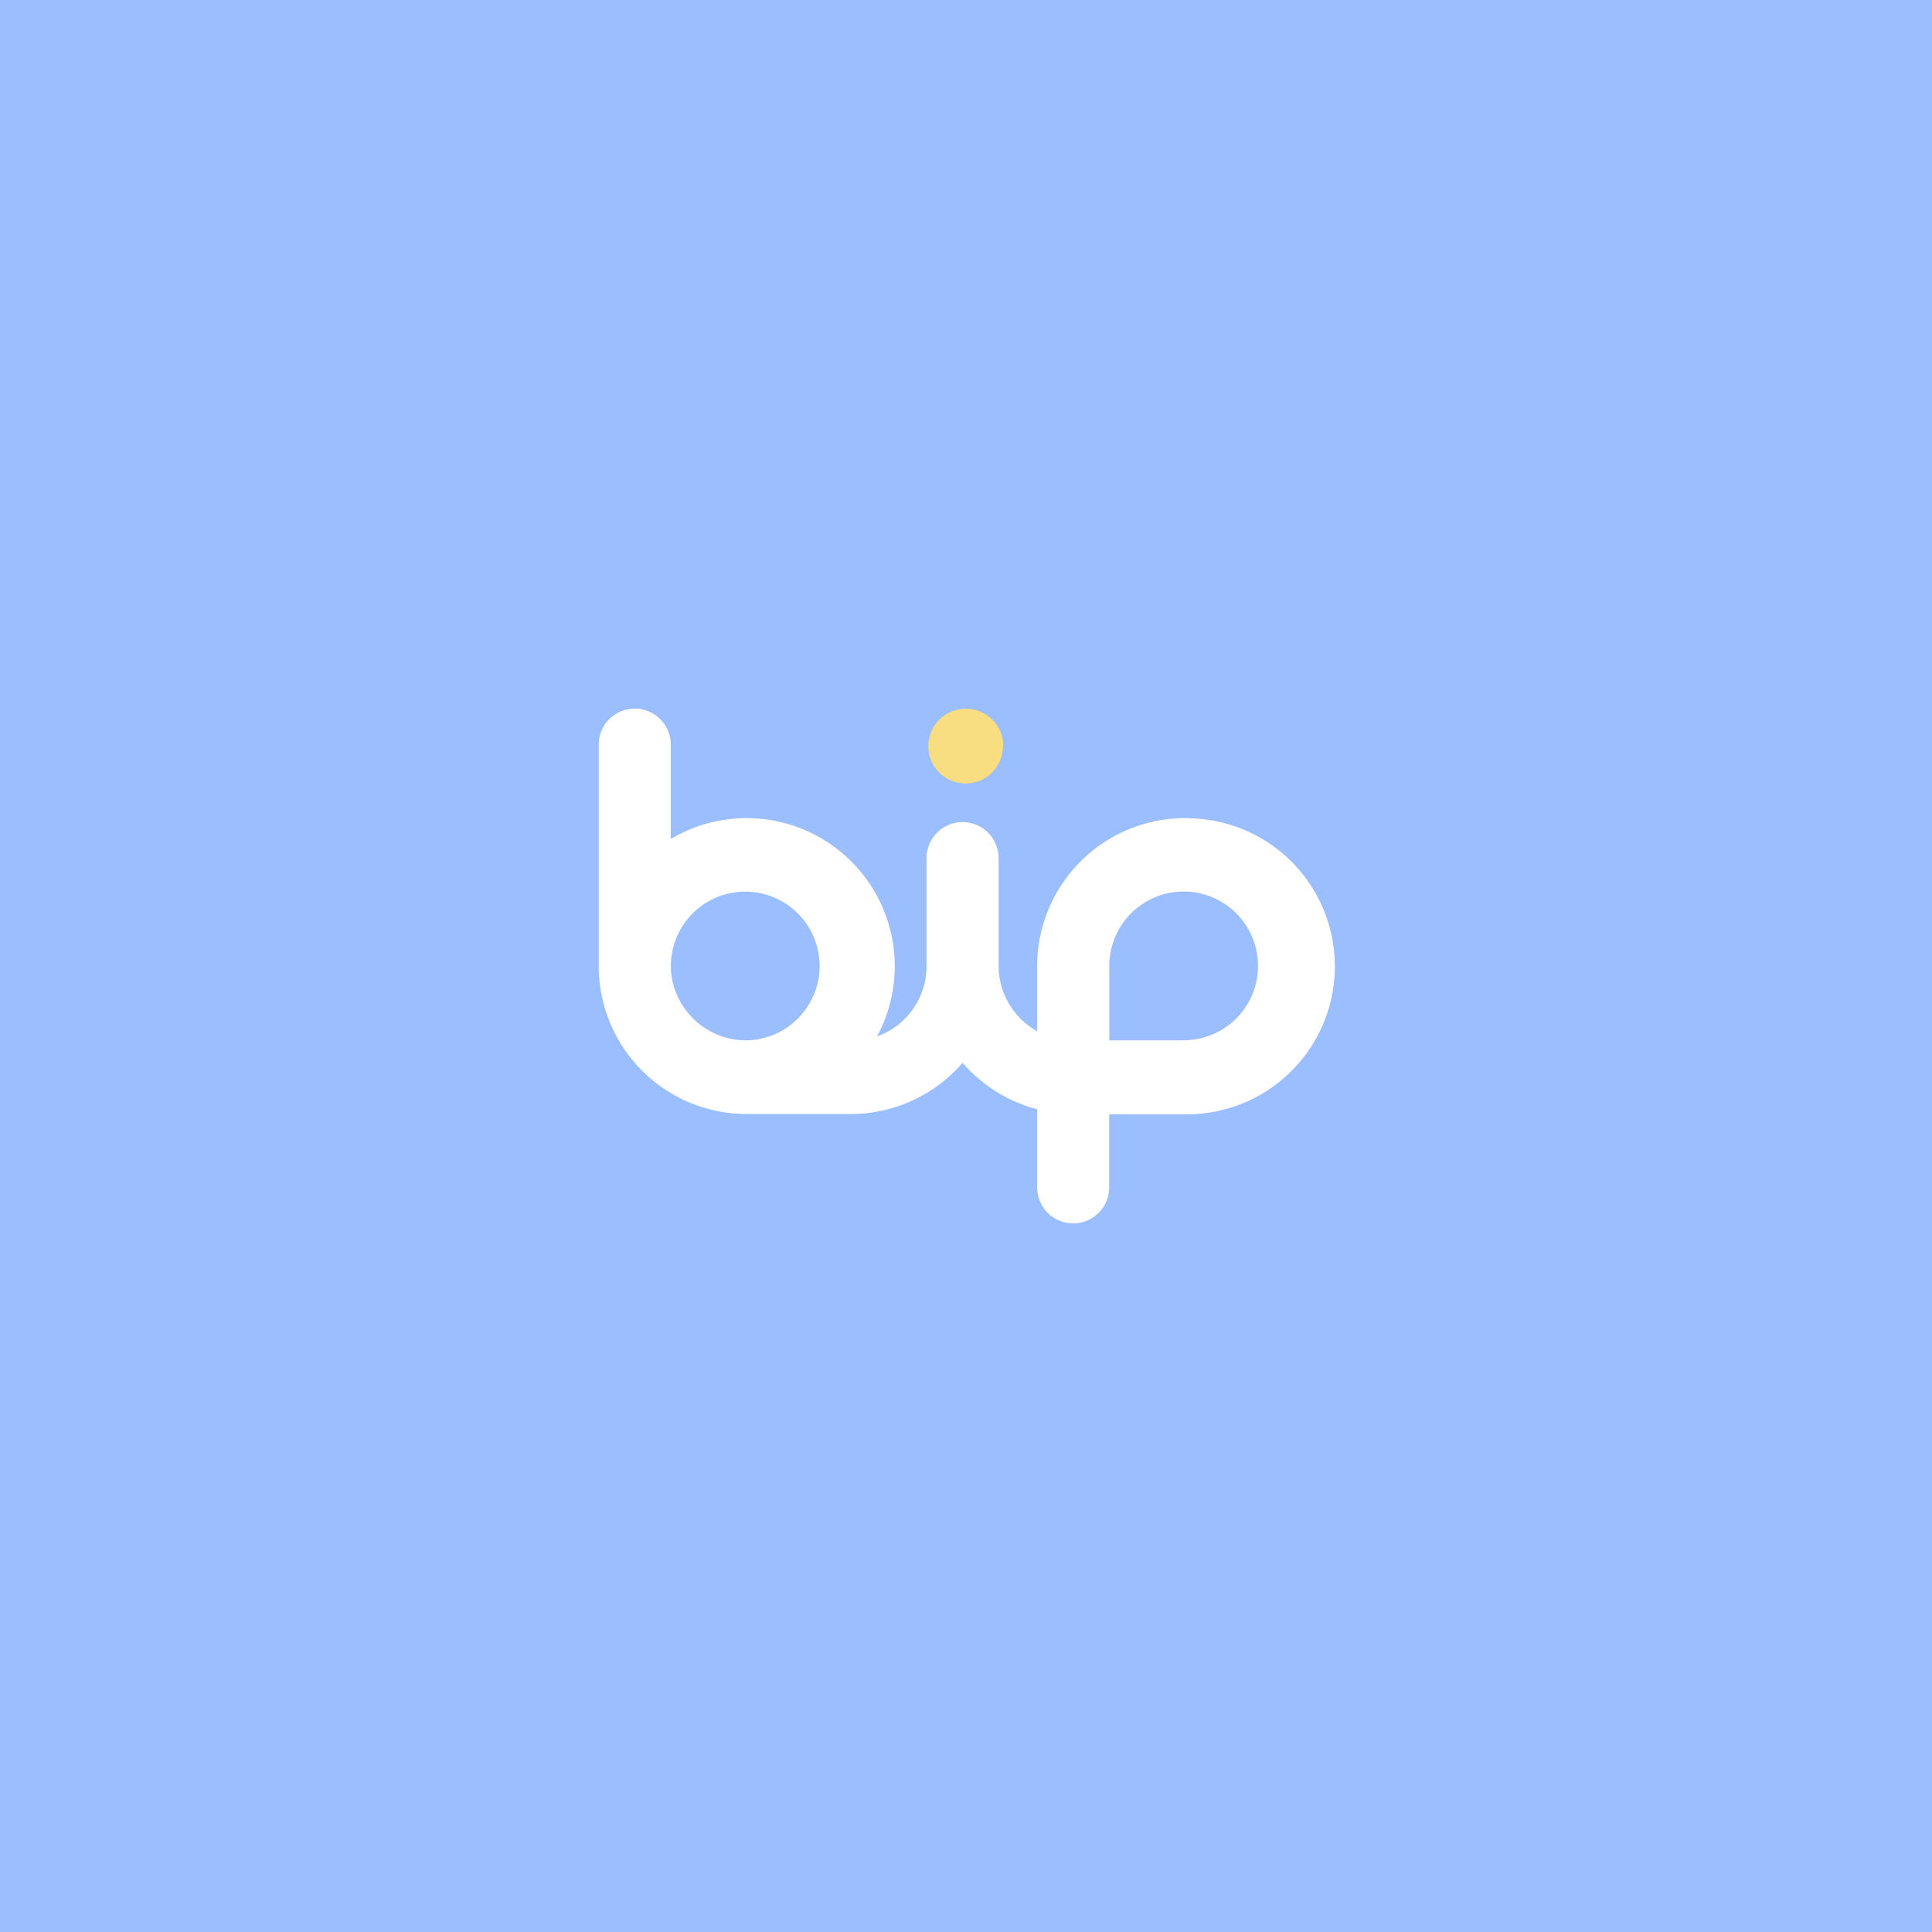 <svg xmlns="http://www.w3.org/2000/svg" viewBox="0 0 192 192">
  <rect width="100%" height="100%" fill="#9abeff" />
  <path fill="#f9de81" d="M99.67 74.14a3.71 3.71 0 1 1-3.67-3.7 3.71 3.71 0 0 1 3.71 3.7" />
  <path fill="#fff"
    d="M117.63 103.39h-7.39V96a7.39 7.39 0 1 1 7.39 7.38m-43.58 0a7 7 0 0 1-1.59-.18 7.55 7.55 0 0 1-5.64-5.73 7.21 7.21 0 0 1-.15-1.47 7.39 7.39 0 1 1 7.38 7.39M118.1 81.3h-.31A14.72 14.72 0 0 0 103.07 96v6.48A7.44 7.44 0 0 1 99.24 96V85.28a3.58 3.58 0 0 0-3.58-3.58 3.58 3.58 0 0 0-3.58 3.58V96a7.43 7.43 0 0 1-4.92 7 14.72 14.72 0 0 0-20.5-19.62V74a3.58 3.58 0 0 0-7.16 0v22a14.71 14.71 0 0 0 14.56 14.71h10.47a14.68 14.68 0 0 0 11.13-5.09 14.78 14.78 0 0 0 7.41 4.62V118a3.58 3.58 0 1 0 7.16 0v-7.26h7.56a14.71 14.71 0 0 0 .31-29.42" />
</svg>
